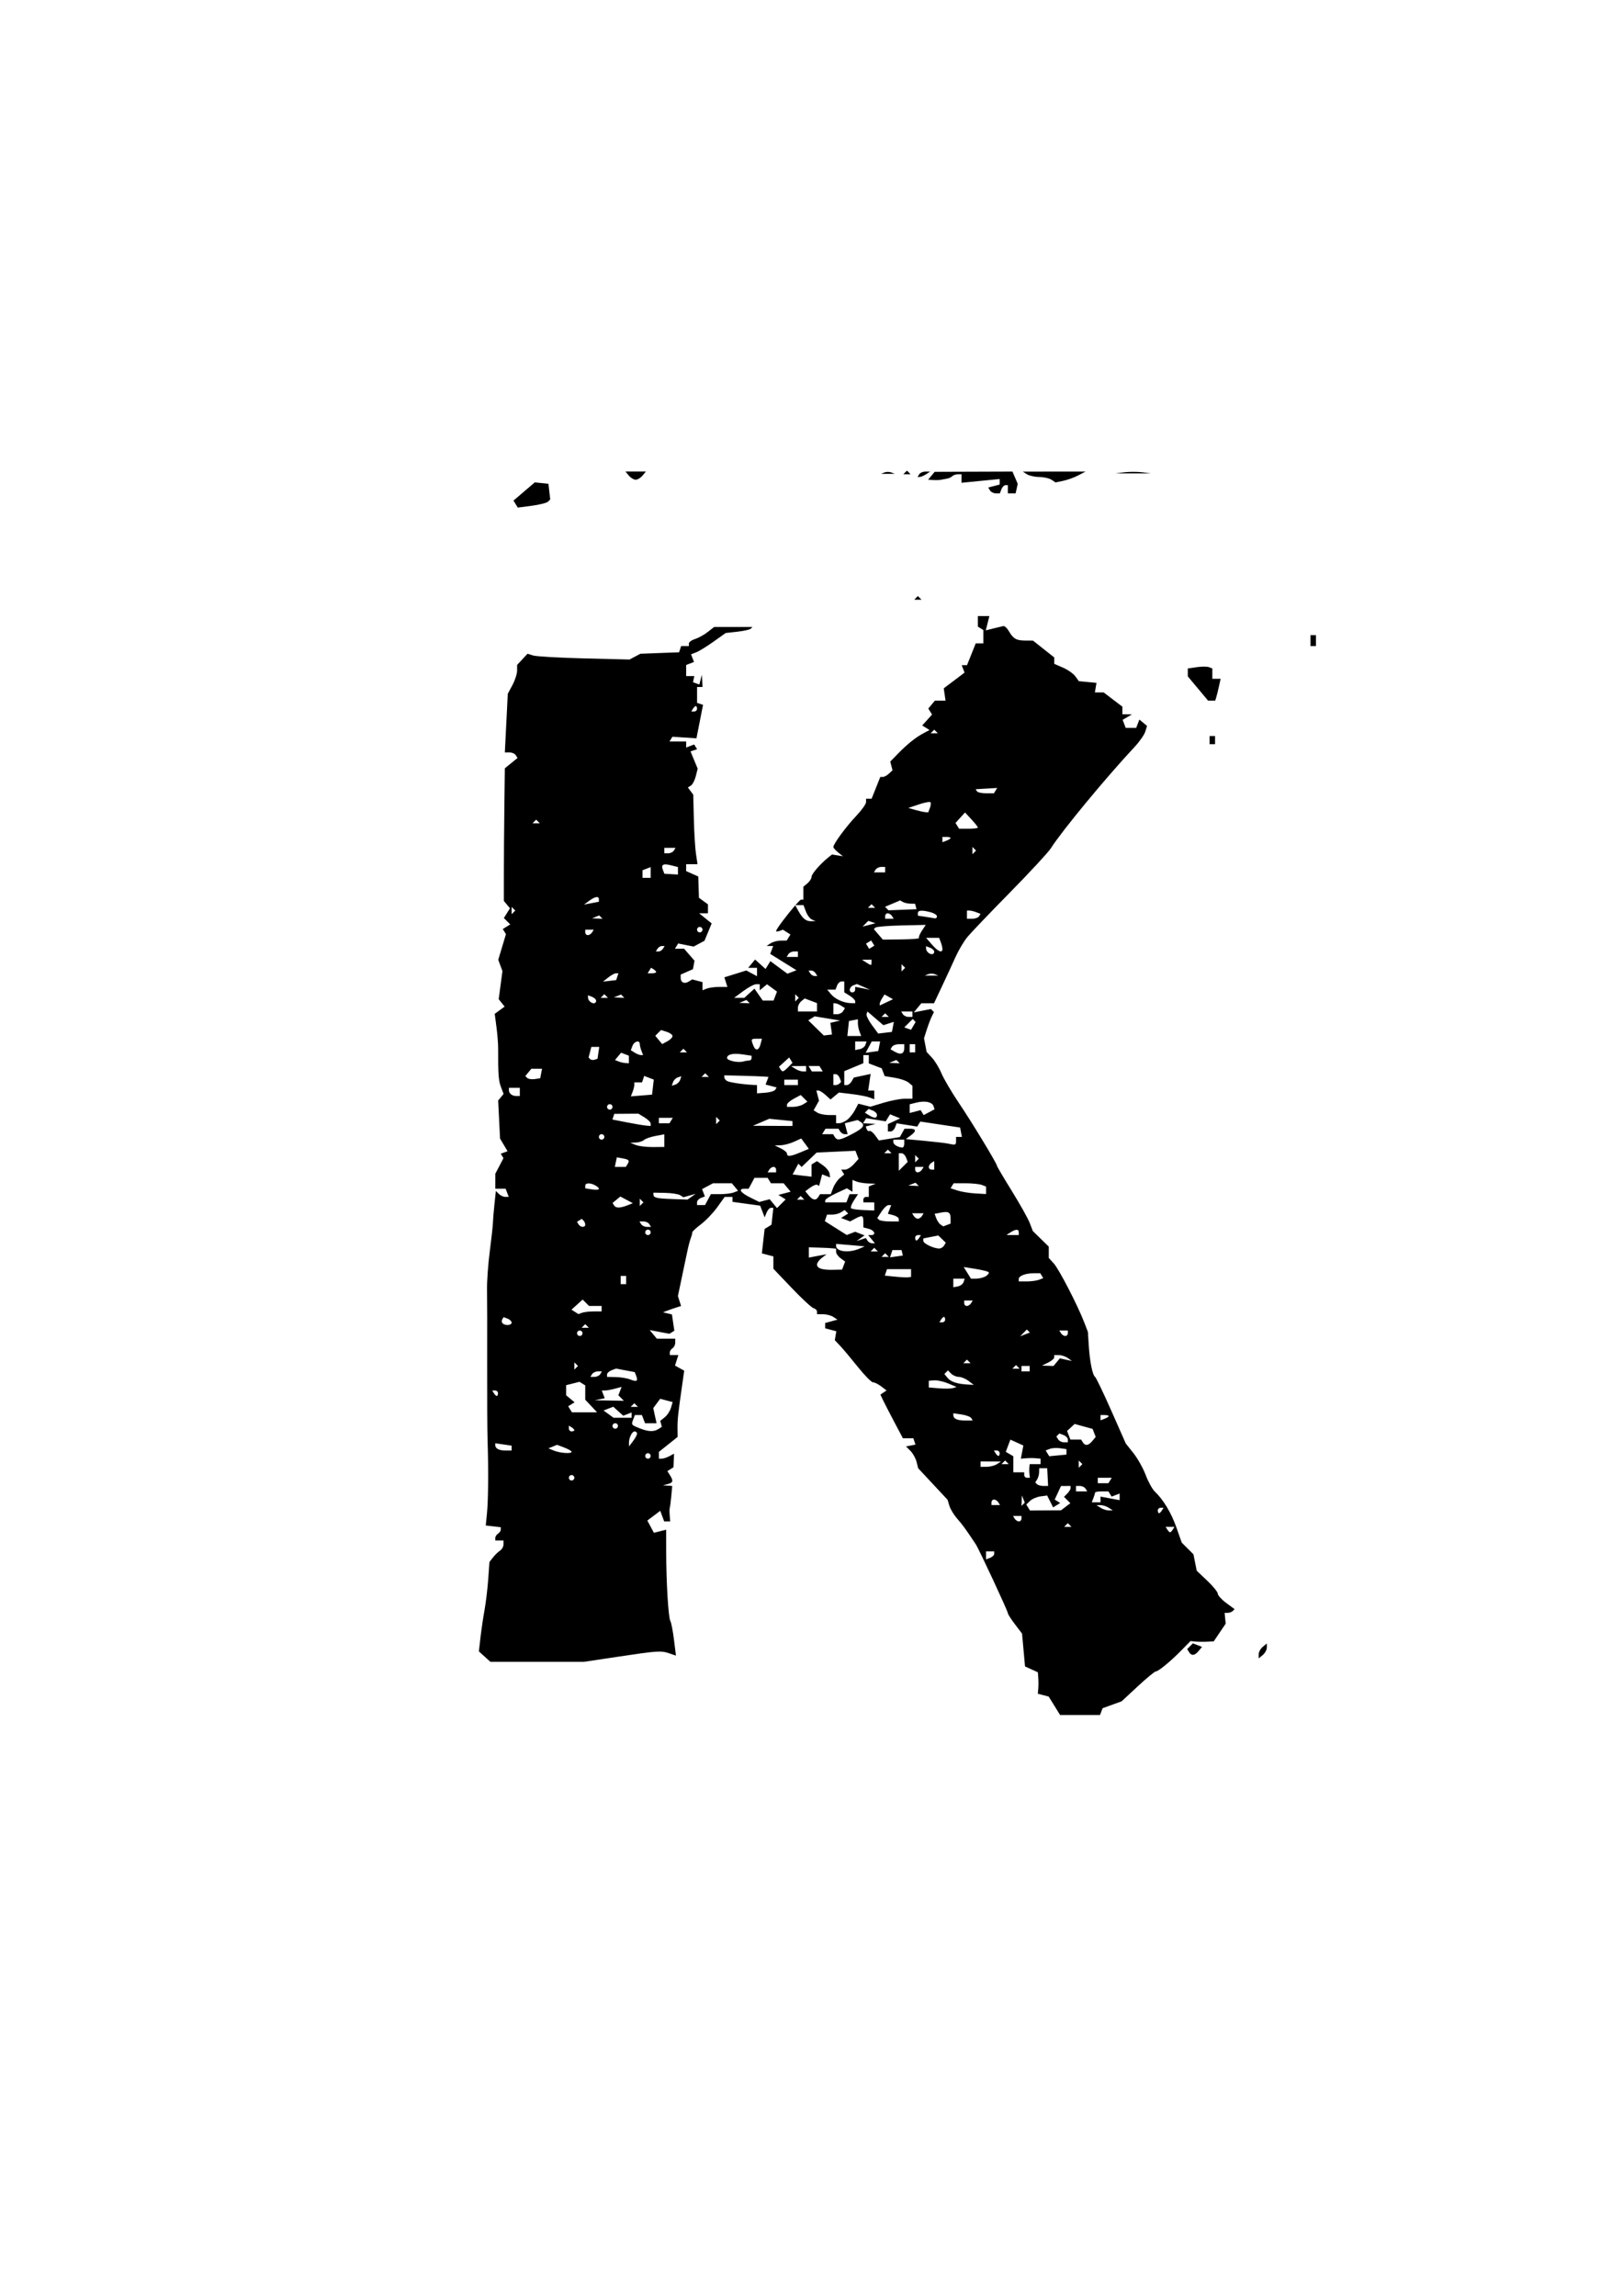 <?xml version="1.0" encoding="UTF-8" standalone="no"?>
<!-- Created with Inkscape (http://www.inkscape.org/) -->

<svg
   xmlns:dc="http://purl.org/dc/elements/1.1/"
   xmlns:cc="http://creativecommons.org/ns#"
   xmlns:rdf="http://www.w3.org/1999/02/22-rdf-syntax-ns#"
   xmlns:svg="http://www.w3.org/2000/svg"
   xmlns="http://www.w3.org/2000/svg"
   xmlns:sodipodi="http://sodipodi.sourceforge.net/DTD/sodipodi-0.dtd"
   xmlns:inkscape="http://www.inkscape.org/namespaces/inkscape"
   width="210mm"
   height="297mm"
   viewBox="0 0 744.094 1052.362"
   id="svg4143"
   version="1.1"
   inkscape:version="0.91 r13725"
   sodipodi:docname="K.svg">
  <defs
     id="defs4145" />
  <sodipodi:namedview
     id="base"
     pagecolor="#ffffff"
     bordercolor="#666666"
     borderopacity="1.0"
     inkscape:pageopacity="0.0"
     inkscape:pageshadow="2"
     inkscape:zoom="0.35"
     inkscape:cx="-145"
     inkscape:cy="520"
     inkscape:document-units="px"
     inkscape:current-layer="layer1"
     showgrid="false"
     inkscape:window-width="1920"
     inkscape:window-height="1055"
     inkscape:window-x="0"
     inkscape:window-y="25"
     inkscape:window-maximized="1" />
  <g
     inkscape:label="Layer 1"
     inkscape:groupmode="layer"
     id="layer1">
    <path
       inkscape:connector-curvature="0"
       style="fill:#000000"
       d="m 415.816,215.725 -0.832,0.834 -0.834,0.834 1.666,0 1.668,0 -0.834,-0.834 -0.834,-0.834 z m -129.055,0.418 1.555,1.875 c 0.856,1.031 2.262,1.875 3.125,1.875 0.863,0 2.269,-0.844 3.125,-1.875 l 1.557,-1.875 -4.682,0 -4.68,0 z m 210.93,0.016 -14.375,0.01 -14.375,0.012 1.875,1.213 c 1.031,0.666 3.562,1.229 5.625,1.25 2.062,0.021 4.594,0.59 5.625,1.266 l 1.875,1.229 3.523,-0.74 c 1.937,-0.407 5.031,-1.528 6.875,-2.49 l 3.352,-1.748 z m -73.363,0.002 c -1.163,-0.011 -2.462,0.545 -2.887,1.232 l -0.771,1.25 1.012,-0.019 c 0.556,-0.011 1.854,-0.564 2.885,-1.23 l 1.875,-1.213 -2.113,-0.019 z m 39.846,0 -17.832,0.059 -17.832,0.059 -1.498,1.807 -1.5,1.809 2.34,0.146 c 1.287,0.081 2.902,0.023 3.59,-0.131 0.688,-0.154 1.938,-0.392 2.777,-0.529 0.84,-0.137 1.918,-0.639 2.396,-1.117 0.478,-0.478 1.619,-0.869 2.535,-0.869 l 1.666,0 0,1.949 0,1.951 8.75,-0.861 8.75,-0.863 0,1.266 0,1.266 -2.625,0.688 -2.625,0.686 0.824,1.334 0,0.002 c 0.454,0.734 1.652,1.334 2.664,1.334 l 1.842,0 0.719,-1.875 c 0.396,-1.031 1.222,-1.875 1.836,-1.875 l 1.115,0 0,1.875 0,1.875 1.785,0 1.783,0 0.479,-2.188 0.48,-2.188 -1.209,-2.805 -1.211,-2.803 z m 55.393,0.119 c -1.473,0 -2.945,0.07 -4.062,0.209 l -4.062,0.504 8.125,0 8.125,0 -4.062,-0.504 c -1.117,-0.139 -2.59,-0.209 -4.062,-0.209 z m -112.5,0.025 c -0.566,0 -1.133,0.086 -1.562,0.26 l -1.562,0.631 3.125,0 3.125,0 -1.562,-0.631 c -0.43,-0.173 -0.996,-0.26 -1.562,-0.26 z m -161.875,4.809 -4.894,4.174 -4.893,4.174 0.992,1.605 0.99,1.605 6.404,-0.842 c 3.521,-0.463 6.868,-1.302 7.438,-1.863 l 1.035,-1.021 -0.41,-3.588 -0.412,-3.59 -3.125,-0.328 -3.125,-0.326 z m 175.625,52.111 -0.832,0.834 -0.834,0.834 1.666,0 1.668,0 -0.834,-0.834 -0.834,-0.834 z m 27.512,9.166 0,2.428 0,2.426 1.25,0.771 1.25,0.773 0,3.051 0,3.051 -1.74,0 -1.738,0 -2.002,5 -2,5 -1.221,0 -1.221,0 0.656,1.715 0.658,1.713 -4.771,3.6 -4.771,3.598 0.412,2.812 0.412,2.812 -2.436,0 -2.434,0 -1.51,1.82 -1.512,1.82 0.855,1.385 0.855,1.383 -2.26,2.498 -2.262,2.496 1.682,1.041 1.682,1.039 -2.768,1.48 c -3.657,1.957 -7.276,4.854 -11.656,9.326 l -3.586,3.662 0.521,2 0.523,1.998 -1.633,1.525 c -0.898,0.839 -2.159,1.525 -2.801,1.525 l -1.166,0 -2.002,5 -2,5 -1.26,0 -1.26,0 -0.012,1.562 c -0.006,0.859 -2.075,3.74 -4.596,6.4 -4.587,4.84 -10.395,12.742 -10.395,14.143 0,0.409 0.984,1.531 2.188,2.494 l 2.188,1.75 -2.5,-0.396 -2.5,-0.398 -1.621,1.285 c -3.7,2.935 -7.754,7.604 -7.754,8.932 0,0.782 -0.844,2.123 -1.875,2.979 l -1.875,1.557 0,2.973 0,2.971 -1.068,0 c -0.269,0 -1.278,1.035 -2.562,2.5 l 1.768,0 1.916,0 1.139,2.994 c 0.626,1.647 1.877,3.289 2.781,3.65 l 1.643,0.658 -1.875,0.08 c -2.436,0.103 -4.01,-1.107 -5.947,-4.57 l -1.514,-2.709 c -3.4,3.891 -8.779,10.898 -8.779,11.785 0,0.294 0.703,0.276 1.562,-0.039 l 1.562,-0.572 1.723,1.098 1.723,1.096 -0.857,1.391 -0.859,1.391 -2.738,0.018 c -1.506,0.01 -3.584,0.564 -4.615,1.23 l -1.875,1.213 1.523,0.019 1.523,0.018 -0.693,1.807 -0.691,1.807 6.02,3.746 6.021,3.748 -2.078,0.797 -2.078,0.799 -3.898,-2.885 -3.9,-2.883 -1.109,1.795 -1.109,1.795 -2.398,-2.168 -2.396,-2.17 -1.582,1.906 -1.582,1.906 2.027,0 2.027,0 0,1.92 0,1.918 -2.455,-1.312 -2.455,-1.314 -5.033,1.57 -5.033,1.57 0.697,2.199 0.699,2.199 -3.732,0 c -2.053,0 -4.621,0.343 -5.709,0.76 l -1.979,0.758 0,-1.863 0,-1.861 -2.361,-0.619 -2.361,-0.617 -1.641,1.014 c -1.937,1.197 -3.637,0.393 -3.637,-1.723 l 0,-1.504 2.807,-1.234 2.805,-1.234 0.365,-1.943 0.363,-1.945 -2.379,-2.742 -2.379,-2.744 -2.113,0 -2.115,0 0.746,-1.209 0.748,-1.209 3.549,0.711 3.549,0.709 2.48,-1.328 2.482,-1.328 1.648,-3.978 1.646,-3.977 -2.865,-2.32 -2.863,-2.32 2.014,0 2.012,0 0,-2.049 0,-2.051 -2.068,-1.512 -2.07,-1.514 -0.154,-4.875 -0.156,-4.875 -2.775,-1.232 -2.775,-1.234 0,-1.578 0,-1.58 2.611,0 2.609,0 -0.707,-4.688 c -0.389,-2.578 -0.831,-9.75 -0.982,-15.938 l -0.275,-11.25 -1.234,-1.656 -1.234,-1.658 1.383,-0.855 c 0.761,-0.47 1.772,-2.408 2.248,-4.305 l 0.865,-3.449 -1.639,-3.955 -1.637,-3.955 1.504,-0.502 1.504,-0.502 -0.672,-1.088 -0.674,-1.09 -1.834,0.705 -1.836,0.703 0,-1.383 0,-1.385 -3.822,0 -3.824,0 0.674,-1.092 0.676,-1.092 5.506,0.369 5.506,0.367 1.51,-7.674 1.51,-7.676 -1.367,-0.455 -1.367,-0.455 0,-3.646 0,-3.646 1.25,0 1.25,0 -0.145,-2.812 -0.145,-2.812 -0.586,2.258 -0.584,2.256 -1.457,-0.537 -1.459,-0.539 0.312,-1.406 0.312,-1.406 -1.875,0 -1.875,0 0,-2.539 0,-2.539 1.797,-0.689 1.797,-0.689 -0.676,-1.76 -0.676,-1.762 2.316,-0.877 c 1.274,-0.483 4.848,-2.678 7.941,-4.877 l 5.625,-3.998 5.363,-0.602 c 2.95,-0.331 5.716,-0.954 6.146,-1.385 l 0.783,-0.783 -8.791,0 -8.789,0 -2.98,2.328 c -1.64,1.28 -4.248,2.724 -5.795,3.209 -1.547,0.485 -2.812,1.406 -2.812,2.047 l 0,1.166 -1.77,0 -1.771,0 -0.475,1.428 -0.477,1.428 -8.871,0.332 -8.873,0.334 -2.479,1.326 -2.478,1.328 -20.818,-0.518 c -11.45,-0.284 -21.974,-0.882 -23.387,-1.33 l -2.568,-0.814 -2.391,2.566 -2.393,2.566 0,2.613 c 0,1.438 -0.96,4.416 -2.137,6.615 l -2.139,4 -0.674,13.439 -0.676,13.439 2.113,-0.002 c 1.163,-10e-4 2.471,0.576 2.908,1.283 l 0.795,1.285 -2.908,2.355 -2.908,2.357 -0.221,17.922 c -0.122,9.857 -0.223,23.538 -0.223,30.402 l 0,12.48 1.397,1.684 1.397,1.682 -1.397,2.238 -1.398,2.238 1.463,1.463 1.463,1.463 -1.713,1.057 -1.713,1.059 0.727,1.178 0.729,1.176 -1.766,5.867 -1.766,5.867 0.959,2.594 0.959,2.592 -0.856,6.441 -0.856,6.439 1.359,1.699 1.361,1.697 -2.273,1.662 -2.272,1.66 0.793,6.016 c 0.436,3.309 0.787,7.703 0.777,9.766 -0.045,11.831 0.17,14.807 1.275,17.715 l 1.223,3.215 -1.25,1.506 -1.248,1.504 0.436,8.726 0.434,8.725 1.725,2.906 1.725,2.906 -1.57,0.568 -1.57,0.568 0.627,1.012 0.625,1.014 -1.859,3.568 -1.861,3.566 -0.01,3.438 -0.01,3.438 2.365,0 2.367,0 0.719,1.875 0.721,1.875 -1.586,0 c -0.872,0 -2.201,-0.614 -2.953,-1.365 l -1.367,-1.367 -0.648,6.055 c -0.357,3.33 -0.676,7.178 -0.709,8.553 -0.033,1.375 -0.683,7.281 -1.445,13.125 -0.762,5.844 -1.326,13.719 -1.252,17.5 0.074,3.781 0.102,19.25 0.064,34.375 -0.038,15.125 0.046,30.875 0.188,35 0.436,12.675 0.316,27.22 -0.275,33.125 l -0.562,5.625 3.438,0.397 3.438,0.395 0,1.094 c 0,0.601 -0.562,1.44 -1.25,1.865 -0.688,0.425 -1.25,1.302 -1.25,1.949 l 0,1.176 1.875,0 1.875,0 0,1.815 c 0,0.997 -0.703,2.263 -1.562,2.812 -0.859,0.55 -2.309,1.951 -3.221,3.115 l -1.656,2.117 -0.56,7.883 c -0.308,4.336 -1.068,10.695 -1.69,14.133 -0.621,3.438 -1.459,9.11 -1.861,12.605 l -0.731,6.356 2.644,2.394 2.647,2.394 21.432,0 21.434,0 15.625,-2.346 c 18.379,-2.761 19.696,-2.847 23.598,-1.52 l 2.973,1.012 -0.91,-7.322 c -0.501,-4.028 -1.244,-7.868 -1.652,-8.533 -0.914,-1.49 -1.9,-17.767 -1.914,-31.574 l -0.01,-10.285 -2.814,0.707 -2.814,0.707 -1.502,-2.805 -1.5,-2.805 2.959,-2.234 2.961,-2.232 0.896,2.428 0.898,2.428 1.381,0 1.379,0 -0.227,-2.812 c -0.126,-1.547 -0.111,-3.094 0.035,-3.438 0.146,-0.344 0.458,-2.734 0.693,-5.312 l 0.428,-4.688 -2.117,-0.144 -2.117,-0.144 2.188,-0.572 c 2.467,-0.645 2.661,-1.454 0.984,-4.106 l -1.164,-1.842 1.396,-0.863 1.396,-0.861 0.137,-3.129 0.137,-3.129 -2.143,1.145 c -1.178,0.63 -2.742,1.147 -3.475,1.147 l -1.332,0 0,-1.562 0,-1.562 4.289,-3.42 4.287,-3.42 -0.041,-4.08 c -0.039,-3.91 0.255,-6.618 2.201,-20.178 l 0.877,-6.1 -2.111,-1.182 -2.111,-1.182 0.764,-2.406 0.766,-2.408 -1.961,0 -1.959,0 0,-1.176 c 0,-0.647 0.562,-1.524 1.25,-1.949 0.688,-0.425 1.25,-1.582 1.25,-2.572 l 0,-1.803 -4.221,0 -4.223,0 -1.641,-1.975 -1.639,-1.977 4.531,0.85 4.529,0.85 1.123,-0.693 1.123,-0.693 -0.549,-3.738 -0.549,-3.74 -2.055,-0.498 -2.057,-0.498 2.188,-0.818 c 1.203,-0.45 3.072,-1.095 4.15,-1.436 l 1.961,-0.619 -0.727,-2.285 -0.725,-2.285 1.82,-8.658 c 1.001,-4.762 2.178,-10.348 2.615,-12.41 0.438,-2.062 1.12,-4.594 1.518,-5.625 0.397,-1.031 0.683,-2.156 0.635,-2.5 -0.048,-0.344 1.738,-2.005 3.971,-3.691 2.232,-1.687 5.595,-5.202 7.471,-7.812 l 3.41,-4.746 1.795,0 1.793,0 0,1.133 0,1.133 6.34,0.873 6.338,0.871 1.035,2.684 1.037,2.682 0.885,-2.188 c 0.486,-1.203 1.38,-2.188 1.988,-2.188 l 1.107,0 -0.424,3.871 -0.424,3.871 -1.578,0.975 -1.576,0.975 -0.631,5.598 -0.631,5.596 2.643,0.691 2.641,0.691 0,2.828 0,2.83 8.438,8.85 c 4.641,4.867 9.141,9.032 10,9.254 0.859,0.222 1.562,0.925 1.562,1.562 l 0,1.158 2.812,0.031 c 1.547,0.011 3.656,0.573 4.688,1.25 l 1.875,1.23 -2.812,0.771 -2.812,0.77 0,1.223 0,1.221 2.553,0.666 2.551,0.668 -0.346,2.047 -0.348,2.045 2.482,2.635 c 1.365,1.45 5.014,5.798 8.107,9.662 3.094,3.864 6.221,7.035 6.949,7.035 0.728,0 2.416,0.841 3.75,1.859 l 2.426,1.852 -1.404,0.961 -1.406,0.961 1.189,2.5 c 0.654,1.375 2.973,5.875 5.154,10 l 3.967,7.5 2.398,0 2.398,0 0.482,1.453 0.484,1.451 -2.168,0.418 -2.166,0.418 2.035,2.035 c 1.12,1.12 2.376,3.37 2.789,5 l 0.752,2.965 6.736,7.223 6.738,7.225 0.838,2.775 c 0.461,1.526 2.079,4.184 3.596,5.902 2.393,2.712 3.875,4.756 8.508,11.736 1.446,2.179 14.703,30.646 14.703,31.572 0,0.456 1.464,2.748 3.252,5.092 l 3.25,4.262 0.684,7.529 0.682,7.529 2.941,1.34 2.941,1.34 0.199,2.611 c 0.105,1.437 0.103,3.649 -0.01,4.916 l -0.203,2.303 2.49,0.65 2.492,0.652 2.615,4.232 0.012,0 2.615,4.234 9.139,0 9.141,0 0.6,-1.568 0.602,-1.566 4.348,-1.572 4.346,-1.572 7.373,-6.842 c 4.055,-3.763 7.792,-6.848 8.303,-6.861 1.22,-0.025 6.779,-4.612 11.861,-9.787 l 4.068,-4.141 2.195,0.223 c 1.208,0.122 3.604,0.156 5.322,0.072 l 3.125,-0.154 2.738,-4.053 2.74,-4.055 -0.24,-2.469 -0.238,-2.471 1.457,-0.029 c 0.802,-0.016 1.832,-0.403 2.287,-0.858 l 0.826,-0.828 -3.848,-2.846 c -2.117,-1.565 -3.848,-3.466 -3.848,-4.226 0,-0.76 -2.176,-3.444 -4.834,-5.963 l -4.834,-4.58 -0.752,-3.764 -0.752,-3.764 -2.686,-2.684 -2.686,-2.686 -2.408,-6.854 c -2.385,-6.785 -6.031,-12.851 -9.953,-16.561 -1.116,-1.055 -2.983,-4.451 -4.148,-7.545 -1.165,-3.094 -3.696,-7.613 -5.627,-10.045 l -3.512,-4.422 -6.605,-14.953 c -3.634,-8.225 -6.995,-15.236 -7.469,-15.58 -1.197,-0.868 -2.423,-6.955 -2.895,-14.375 l -0.396,-6.25 -1.689,-4.375 c -3.038,-7.867 -11.533,-24.317 -13.92,-26.955 l -2.334,-2.58 0,-2.584 0,-2.584 -3.664,-3.586 -3.664,-3.586 -1.377,-3.625 c -0.757,-1.994 -4.452,-8.597 -8.211,-14.674 -3.759,-6.077 -6.834,-11.29 -6.834,-11.584 0,-1.012 -11.454,-19.906 -17.492,-28.854 -3.325,-4.928 -6.903,-11.012 -7.951,-13.52 -1.048,-2.508 -3.008,-5.744 -4.355,-7.189 l -2.449,-2.629 -0.6,-3.139 -0.6,-3.139 1.266,-3.949 c 0.696,-2.172 1.72,-4.873 2.275,-6.002 l 1.008,-2.053 -0.699,-0.699 -0.699,-0.697 -3.914,0.773 -3.914,0.775 1.715,-2.086 1.715,-2.086 2.908,0 2.908,0 3.684,-7.812 c 2.026,-4.297 4.82,-10.344 6.207,-13.438 1.387,-3.094 3.835,-7.215 5.441,-9.158 1.607,-1.943 10.392,-11.13 19.523,-20.416 9.131,-9.286 17.553,-18.384 18.715,-20.217 5.043,-7.955 25.16,-32.307 38.383,-46.459 2.248,-2.406 4.458,-5.56 4.91,-7.01 l 0.82,-2.637 -1.756,-1.459 -1.758,-1.457 -0.732,1.906 -0.73,1.906 -2.406,0 -2.404,0 -0.707,-1.842 -0.707,-1.842 2.135,-1.244 2.137,-1.246 -2.188,-0.037 -2.188,-0.039 0,-1.727 0,-1.727 -4.293,-3.273 -4.291,-3.273 -2.014,0 -2.014,0 0.367,-2.188 0.369,-2.188 -4.047,-0.391 -4.047,-0.391 -1.578,-2.199 c -0.868,-1.21 -3.406,-2.999 -5.641,-3.977 l -4.062,-1.777 0,-1.465 0,-1.465 -4.869,-3.855 -4.867,-3.855 -3.57,-0.018 c -4.079,-0.022 -5.478,-0.835 -7.516,-4.357 -0.795,-1.375 -1.931,-2.402 -2.523,-2.283 -0.592,0.119 -2.641,0.608 -4.553,1.088 l -3.477,0.873 0.822,-3.275 0.822,-3.277 -2.635,0 -2.635,0 z M 364.606,414.994 c 0.029,-0.033 0.062,-0.071 0.09,-0.104 l -0.148,0 0.059,0.104 z m 236.211,-123.852 0,2.5 0,2.5 1.25,0 1.25,0 0,-2.5 0,-2.5 -1.25,0 -1.25,0 z m -48.859,14.43 c -1.02,0.002 -2.211,0.086 -3.328,0.252 l -4.062,0.602 0,1.807 0,1.809 4.641,5.551 4.641,5.549 1.648,0 1.65,0 0.48,-1.562 c 0.265,-0.859 0.82,-3.109 1.234,-5 l 0.754,-3.438 -1.898,0 -1.9,0 0,-2.365 0,-2.367 -1.562,-0.594 c -0.43,-0.163 -1.277,-0.244 -2.297,-0.242 z m -232.941,18.068 c 0.303,0 0.551,0.562 0.551,1.25 0,0.688 -0.594,1.25 -1.322,1.25 l -1.324,0 0.771,-1.25 c 0.425,-0.688 1.021,-1.25 1.324,-1.25 z m 109.301,10.834 0.834,0.832 0.834,0.834 -1.668,0 -1.666,0 0.834,-0.834 0.832,-0.832 z m 126.25,2.918 0,1.875 0,1.875 1.25,0 1.25,0 0,-1.875 0,-1.875 -1.25,0 -1.25,0 z m -97.381,23.797 -0.758,1.225 -0.758,1.227 -3.604,0 c -1.981,0 -3.86,-0.422 -4.174,-0.938 l -0.57,-0.938 4.932,-0.289 4.932,-0.287 z m -31.229,6.428 c 0.311,-0.013 0.519,0.017 0.598,0.096 0.314,0.314 0.217,1.493 -0.217,2.623 l -0.787,2.055 -1.43,-0.125 c -0.786,-0.069 -2.836,-0.528 -4.555,-1.021 l -3.125,-0.896 4.771,-1.604 c 1.968,-0.661 3.813,-1.087 4.744,-1.127 z m 16.473,4.801 2.943,3.176 c 1.619,1.747 2.943,3.428 2.943,3.736 0,0.308 -1.935,0.561 -4.301,0.561 l -4.301,0 -0.82,-1.328 -0.822,-1.33 2.18,-2.406 2.178,-2.408 z m -196.613,3.307 0.834,0.832 0.834,0.834 -1.668,0 -1.666,0 0.834,-0.834 0.832,-0.832 z m 186.25,7.916 1.875,0 c 1.031,0 1.875,0.222 1.875,0.492 0,0.27 -0.844,0.815 -1.875,1.211 l -1.875,0.719 0,-1.211 0,-1.211 z m 13.75,4.584 0.834,0.832 0.834,0.834 -0.834,0.834 -0.834,0.832 0,-1.666 0,-1.666 z m -141.25,0.416 2.574,0 2.574,0 -0.773,1.25 c -0.425,0.688 -1.582,1.25 -2.572,1.25 l -1.803,0 0,-1.25 0,-1.25 z m 0.812,7.598 c 0.593,0.036 1.342,0.171 2.256,0.4 l 3.182,0.799 0,1.721 0,1.719 -3.109,-0.182 -3.109,-0.18 -0.67,-1.742 c -0.713,-1.856 -0.328,-2.644 1.451,-2.535 z m 98.637,1.152 1.801,0 0,1.25 0,1.25 -2.572,0 -2.574,0 0.771,-1.25 c 0.425,-0.688 1.584,-1.25 2.574,-1.25 z m -105.699,0.078 0,2.461 0,2.461 -1.875,0 -1.875,0 0,-1.74 0,-1.742 1.875,-0.719 1.875,-0.721 z m -24.932,13.748 c 0.763,-0.113 1.182,0.226 1.182,1.027 l 0,1.105 -3.412,0.652 -3.414,0.652 2.402,-1.756 c 1.373,-1.004 2.479,-1.569 3.242,-1.682 z m 139.307,1.521 1.25,0.717 c 0.687,0.394 2.225,0.738 3.42,0.764 l 2.174,0.047 0.328,1.25 0.328,1.25 -6.412,0.254 -6.414,0.252 -0.803,-0.803 -0.805,-0.803 3.467,-1.465 3.467,-1.463 z m -13.125,1.736 0.834,0.832 0.834,0.834 -1.668,0 -1.666,0 0.834,-0.834 0.832,-0.832 z m -165,1.25 0.834,0.832 0.834,0.834 -0.834,0.834 -0.834,0.832 0,-1.666 0,-1.666 z m 208.75,1.666 1.148,0 c 0.631,0 2.034,0.34 3.117,0.756 l 1.971,0.756 -0.691,1.119 c -0.38,0.615 -1.783,1.119 -3.117,1.119 l -2.428,0 0,-1.875 0,-1.875 z m -21.043,0.07 c 0.98,-0.063 2.464,0.176 4.48,0.717 1.547,0.415 2.812,1.252 2.812,1.859 0,0.607 -0.422,1.019 -0.938,0.916 -0.516,-0.103 -2.484,-0.421 -4.375,-0.707 l -3.438,-0.521 0,-1.166 c 0,-0.669 0.477,-1.035 1.457,-1.098 z m -15.279,1.18 c 0.647,0 1.522,0.562 1.947,1.25 l 0.773,1.25 -1.949,0 -1.949,0 0,-1.25 c 10e-6,-0.688 0.531,-1.25 1.178,-1.25 z m -132.271,0.99 0.756,0.754 0.756,0.756 -2.397,-0.1 -2.397,-0.098 1.641,-0.656 1.641,-0.656 z m 123.375,2.479 1.641,0.547 1.639,0.547 -2.959,0.773 -2.961,0.773 1.32,-1.32 1.32,-1.32 z m 26.324,1.84 -1.807,2.758 c -0.994,1.517 -1.572,2.994 -1.287,3.283 0.285,0.289 -3.329,0.568 -8.031,0.619 l -8.549,0.094 -2.055,-2.4 -2.055,-2.4 0.717,-0.717 c 0.394,-0.394 5.746,-0.834 11.893,-0.977 l 11.174,-0.26 z m -103.605,0.941 c 0.688,0 1.25,0.562 1.25,1.25 0,0.688 -0.562,1.25 -1.25,1.25 -0.688,0 -1.25,-0.562 -1.25,-1.25 0,-0.688 0.562,-1.25 1.25,-1.25 z m -52.5,1.25 1.949,0 1.949,0 -0.773,1.25 c -0.425,0.688 -1.3,1.25 -1.947,1.25 -0.647,0 -1.178,-0.562 -1.178,-1.25 l 0,-1.25 z m 156.268,3.75 2.982,0 2.984,0 0.758,1.977 c 0.417,1.087 0.758,2.494 0.758,3.125 0,2.045 -1.985,1.222 -4.766,-1.977 l -2.717,-3.125 z m -25.189,1.209 0.732,1.184 0.73,1.185 -1.184,0.731 -1.184,0.732 -0.732,-1.184 -0.73,-1.185 1.184,-0.731 1.184,-0.732 z m -95.93,2.541 1.25,0 -0.773,1.25 c -0.425,0.688 -1.334,1.25 -2.021,1.25 l -1.25,0 0.771,-1.25 c 0.425,-0.688 1.336,-1.25 2.023,-1.25 z m 121.102,0.078 1.875,0.721 c 1.031,0.396 1.875,1.22 1.875,1.834 0,0.614 -0.468,1.117 -1.041,1.117 -1.322,0 -2.709,-1.367 -2.709,-2.67 l 0,-1.002 z m -60.551,2.422 1.801,0 0,1.25 0,1.25 -2.572,0 -2.574,0 0.771,-1.25 c 0.425,-0.688 1.584,-1.25 2.574,-1.25 z m 35.551,3.75 0,1.25 c 0,1.524 -0.141,1.524 -2.5,0 l -1.875,-1.213 2.188,-0.018 2.188,-0.019 z m 13.75,2.084 0.834,0.832 0.834,0.834 -0.834,0.834 -0.834,0.832 0,-1.666 0,-1.666 z m -114.826,1.625 1.164,0.719 c 0.64,0.396 1.162,0.968 1.162,1.271 10e-6,0.303 -0.875,0.551 -1.947,0.551 l -1.949,0 0.785,-1.27 0.785,-1.272 z m 72.18,1.291 1.25,0 c 0.688,0 1.597,0.562 2.021,1.25 l 0.773,1.25 -1.25,0 c -0.688,0 -1.599,-0.562 -2.023,-1.25 l -0.771,-1.25 z m -88.26,1.25 1.115,0 -0.514,1.562 -0.516,1.562 -3.027,0.35 -3.027,0.35 2.428,-1.912 c 1.335,-1.051 2.928,-1.912 3.541,-1.912 z m 144.656,0.162 c 0.566,0 1.133,0.086 1.562,0.26 l 1.562,0.631 -3.125,0 -3.125,0 1.562,-0.631 c 0.43,-0.173 0.996,-0.26 1.562,-0.26 z m -41.289,3.588 1.289,0 0,2.49 0,2.488 2.5,1.562 c 1.375,0.859 2.5,1.988 2.5,2.51 l 0,0.949 -2.188,-0.078 c -3.26,-0.118 -7.06,-1.884 -8.945,-4.156 l -1.672,-2.016 1.895,0 1.895,0 0.719,-1.875 c 0.396,-1.031 1.299,-1.875 2.008,-1.875 z m 7.078,1.16 3.043,1.324 3.043,1.322 -3.438,-0.676 -3.438,-0.678 0,1.274 c 0,0.701 -0.562,1.273 -1.25,1.273 -1.83,0 -1.526,-2.472 0.395,-3.209 l 1.645,-0.631 z m -46.17,0.09 1.631,0 0,1.404 0,1.402 1.666,-1.383 1.664,-1.381 2.289,1.674 2.287,1.672 -0.787,2.057 -0.789,2.055 -2.469,0 -2.469,0 -1.91,-2.727 -1.908,-2.727 -2.322,2.102 -2.322,2.102 -2.332,0 -2.332,0 4.234,-3.125 c 2.33,-1.719 4.972,-3.125 5.869,-3.125 z m -69.619,4.584 0.834,0.832 0.834,0.834 -1.668,0 -1.666,0 0.834,-0.834 0.832,-0.832 z m 87.5,0 0.834,0.832 0.834,0.834 -0.834,0.834 -0.834,0.832 0,-1.666 0,-1.666 z m 40.953,0.125 1.947,1.09 1.947,1.09 -3.049,1.438 -3.047,1.439 0.018,-0.82 c 0.011,-0.451 0.506,-1.588 1.102,-2.527 l 1.082,-1.709 z m -120.797,0.029 0,0 0.756,0.754 0.756,0.754 -2.397,-0.098 -2.397,-0.1 1.641,-0.656 1.641,-0.656 z m -15.156,0.34 1.875,0.721 c 1.031,0.396 1.875,1.222 1.875,1.836 0,0.614 -0.468,1.115 -1.041,1.115 -1.322,0 -2.709,-1.365 -2.709,-2.668 l 0,-1.004 z m 99.375,1.461 2.812,1.064 2.812,1.066 0,1.916 0,1.914 -4.375,0 -4.375,0 0,-1.721 c 0,-0.947 0.703,-2.29 1.562,-2.982 l 1.562,-1.258 z m -26.719,0.701 0.756,0.756 0.756,0.756 -2.396,-0.1 -2.396,-0.1 1.641,-0.656 1.641,-0.656 z m 39.844,1.51 0.938,0.019 c 0.516,0.011 1.715,0.511 2.662,1.111 l 1.721,1.09 -0.857,1.391 c -0.472,0.764 -1.669,1.389 -2.66,1.389 l -1.803,0 0,-2.5 0,-2.5 z m 31.104,3.75 2.574,0 2.572,0 0,1.25 0,1.25 -1.801,0 c -0.991,0 -2.149,-0.562 -2.574,-1.25 l -0.771,-1.25 z m -15.479,0.01 3.652,3.139 3.65,3.137 2.402,-0.762 2.4,-0.762 -0.438,2.307 -0.438,2.309 -3.15,0.369 -3.15,0.369 -2.861,-3.869 c -1.573,-2.128 -2.681,-4.402 -2.463,-5.053 l 0.395,-1.184 z m 8.125,0.826 0.834,0.834 0.834,0.832 -1.668,0 -1.666,0 0.834,-0.832 0.832,-0.834 z m -32.322,1.41 5.85,0.961 5.848,0.963 -2.248,0.519 -2.248,0.52 0.373,2.678 0.373,2.68 -1.875,0.225 -1.875,0.225 -3.562,-3.478 -3.564,-3.481 1.465,-0.906 1.465,-0.904 z m 44.941,1.209 0.682,0.68 0.68,0.68 -1.053,1.785 -1.053,1.787 -1.551,-0.543 -1.551,-0.543 1.924,-1.922 1.922,-1.924 z m -25.119,0.113 0,1.865 c 10e-6,1.025 0.342,2.754 0.76,3.842 l 0.758,1.976 -3.172,0 -3.174,0 0.365,-3.438 0.363,-3.438 2.051,-0.404 2.049,-0.404 z m -90.25,4.936 2.625,0.834 c 1.444,0.458 2.625,1.338 2.625,1.955 10e-6,0.617 -1.064,1.692 -2.367,2.389 l -2.369,1.268 -1.578,-1.9 -1.578,-1.902 1.32,-1.32 1.322,-1.322 z m 43.885,3.998 2.383,0 -0.654,2.5 c -0.785,3.002 -2.311,3.24 -3.354,0.523 -1.096,-2.857 -1.006,-3.023 1.625,-3.023 z m 45.115,1.25 2.605,0 2.604,0 -0.52,1.562 c -0.286,0.859 -1.459,1.745 -2.605,1.967 l -2.084,0.404 0,-1.967 0,-1.967 z m 7.59,0 1.922,0 1.922,0 -0.416,2.188 -0.418,2.188 -2.896,0.412 -2.896,0.412 1.391,-2.6 1.393,-2.6 z m -107.182,0.012 c 0.488,0.056 0.842,0.415 0.842,1.137 10e-6,0.631 0.342,2.038 0.76,3.125 l 0.758,1.976 -1.07,-0.02 c -0.589,-0.01 -1.857,-0.515 -2.816,-1.123 l -1.744,-1.105 0.768,-2 c 0.511,-1.333 1.691,-2.084 2.504,-1.99 z m 119.666,1.238 2.426,0 0,1.803 c 0,2.532 -1.556,3.2 -4.115,1.768 l -2.186,-1.223 0.725,-1.174 c 0.399,-0.645 1.816,-1.174 3.15,-1.174 z m 4.926,0 1.25,0 1.25,0 0,1.875 0,1.875 -1.25,0 -1.25,0 0,-1.875 0,-1.875 z m -145.957,1.25 1.816,0 1.816,0 -0.4,2.715 -0.4,2.715 -1.328,0.436 c -0.731,0.24 -1.653,0.113 -2.051,-0.285 l -0.723,-0.725 0.635,-2.428 0.635,-2.428 z m 42.207,0.834 0.834,0.834 0.834,0.832 -1.668,0 -1.666,0 0.834,-0.832 0.832,-0.834 z m -28.566,1.815 1.783,0.685 1.783,0.684 0,1.742 0,1.74 -1.562,-0.098 c -0.859,-0.054 -2.288,-0.39 -3.176,-0.746 l -1.615,-0.648 1.395,-1.68 1.393,-1.68 z m 52.779,0.531 c 0.88,0.01 1.876,0.091 2.975,0.254 l 4.062,0.602 0,1.107 c 10e-6,0.609 -0.515,1.107 -1.146,1.107 -0.631,0 -1.897,0.202 -2.812,0.449 -2.42,0.653 -7.291,-0.45 -7.291,-1.652 0,-1.228 1.574,-1.888 4.213,-1.867 z m 58.287,0.57 1.25,0 1.25,0 0,1.906 0,1.906 2.955,1.123 2.955,1.123 0.686,1.789 0.688,1.791 4.596,0.746 c 2.527,0.41 5.389,1.404 6.359,2.209 l 1.762,1.463 0,2.973 0,2.971 -3.551,0 c -1.953,0 -6.29,0.824 -9.639,1.832 l -6.09,1.834 -2.758,-0.693 -2.756,-0.691 -1.557,2.922 c -0.856,1.607 -2.45,3.608 -3.541,4.445 -1.091,0.838 -2.687,1.54 -3.547,1.562 l -1.562,0.039 0,-1.875 0,-1.875 -3.438,-0.02 c -1.891,-0.01 -4.205,-0.504 -5.145,-1.1 l -1.707,-1.082 1.23,-2.201 1.232,-2.203 -0.607,-2.322 -0.607,-2.322 0.984,0 c 0.542,0 2.004,0.923 3.248,2.049 l 2.262,2.047 1.922,-1.594 1.92,-1.594 5.916,0.707 c 3.253,0.389 6.898,1.088 8.102,1.555 l 2.188,0.848 0,-2.008 0,-2.01 -1.391,0 -1.393,0 0.559,-3.803 0.559,-3.803 -3.854,0.83 -3.855,0.83 -0.998,1.723 c -0.55,0.948 -1.534,1.723 -2.188,1.723 l -1.189,0 0,-3.188 0,-3.189 4.375,-1.828 4.375,-1.828 0,-1.857 0,-1.859 z m -33.998,1.088 0.762,1.23 0.76,1.23 -1.975,1.977 c -2.278,2.278 -2.656,2.372 -3.57,0.893 l -0.668,-1.084 2.346,-2.123 2.346,-2.123 z m 49.154,1.152 0.756,0.756 0.756,0.756 -2.396,-0.1 -2.396,-0.1 1.641,-0.656 1.641,-0.656 z m -41.406,2.76 0,1.25 0,1.25 -1.562,-0.02 c -0.859,-0.01 -2.406,-0.564 -3.438,-1.23 l -1.875,-1.211 3.438,-0.02 3.438,-0.019 z m 1.104,0 2.5,0 2.5,0 0.771,1.25 0.773,1.25 -2.5,0 -2.5,0 -0.773,-1.25 -0.771,-1.25 z m -127.047,1.25 2.439,0 2.438,0 -0.416,2.188 -0.418,2.188 -2.537,0.365 c -1.396,0.201 -2.933,-0.028 -3.414,-0.51 l -0.875,-0.875 1.391,-1.678 1.393,-1.678 z m 79.693,2.084 0.834,0.834 0.834,0.832 -1.668,0 -1.666,0 0.834,-0.832 0.832,-0.834 z m 58.75,0.416 1.117,0 c 0.614,0 1.419,0.79 1.789,1.754 l 0.672,1.752 -0.746,0.748 c -0.411,0.411 -1.216,0.746 -1.789,0.746 l -1.043,0 0,-2.5 0,-2.5 z m -50,0.519 7.812,0.197 c 4.297,0.108 8.858,0.272 10.135,0.365 l 2.32,0.168 -0.672,1.752 -0.672,1.752 2.539,0.664 2.539,0.664 -0.654,1.06 c -0.361,0.584 -2.387,1.194 -4.502,1.355 l -3.846,0.293 0,-1.897 0,-1.895 -1.562,-0.072 c -4.842,-0.223 -11.151,-1.162 -12.213,-1.818 -0.673,-0.416 -1.225,-1.169 -1.225,-1.674 l 0,-0.916 z m -36.725,0.281 2.197,0.844 2.195,0.842 -0.396,3.445 -0.396,3.443 -4.854,0.399 -4.853,0.398 0.791,-2.062 c 0.435,-1.134 0.791,-2.58 0.791,-3.211 l 0,-1.149 1.771,0 1.771,0 0.492,-1.475 0.49,-1.475 z m 17.037,0.137 -0.547,1.641 c -0.301,0.902 -1.285,1.887 -2.188,2.188 l -1.641,0.547 0.547,-1.641 c 0.301,-0.902 1.285,-1.887 2.188,-2.188 l 1.641,-0.547 z m 47.188,1.562 3.125,0 3.125,0 0,1.25 0,1.25 -3.125,0 -3.125,0 0,-1.25 0,-1.25 z m -126.25,3.75 2.5,0 2.5,0 0,1.875 0,1.875 -1.666,0 c -1.893,0 -3.334,-1.169 -3.334,-2.707 l 0,-1.043 z m 133.801,3.301 1.527,1.527 1.527,1.527 -1.865,1.178 c -1.026,0.648 -3.131,1.189 -4.678,1.199 l -2.812,0.018 0,-1.039 c 0,-0.571 1.418,-1.798 3.15,-2.725 l 3.15,-1.685 z m 56.715,3.045 c 2.145,0.067 3.735,0.777 4.145,2.008 l 0.492,1.479 -2.5,1.338 -2.5,1.338 -0.701,-1.137 -0.703,-1.137 -2.498,0.654 -2.5,0.654 0,-1.998 0,-1.996 3.027,-0.76 c 0.974,-0.244 1.914,-0.386 2.787,-0.432 0.327,-0.017 0.645,-0.021 0.951,-0.012 z m -144.266,1.154 c 0.688,0 1.25,0.562 1.25,1.25 0,0.688 -0.562,1.25 -1.25,1.25 -0.688,0 -1.25,-0.562 -1.25,-1.25 0,-0.688 0.562,-1.25 1.25,-1.25 z m 118.643,2.191 1.93,0.74 c 1.061,0.407 1.928,1.32 1.928,2.029 0,1.588 -1.293,1.618 -3.713,0.088 l -1.838,-1.162 0.846,-0.848 0.848,-0.848 z m -105.518,2.164 2.812,1.717 c 1.547,0.944 2.812,2.214 2.812,2.822 l 0,1.107 -2.188,-0.193 c -1.203,-0.106 -5.151,-0.773 -8.775,-1.482 l -6.59,-1.289 0.434,-1.301 0.434,-1.301 5.531,-0.039 5.529,-0.041 z m 115.373,0.281 2.314,0.94 2.312,0.939 -2.812,1.309 -2.812,1.309 0,1.684 0,1.686 1.291,0 c 0.709,0 1.611,-0.841 2.006,-1.869 l 0.717,-1.869 4.711,0.754 4.713,0.752 0.713,-1.154 0.715,-1.156 9.121,1.373 9.121,1.371 0.412,2.148 0.414,2.15 -1.342,0 -1.342,0 0,1.875 c 0,1.872 -0.222,1.942 -3.75,1.18 -1.031,-0.223 -5.795,-0.778 -10.586,-1.234 l -8.711,-0.828 2.148,-1.572 c 2.821,-2.063 2.72,-3.17 -0.289,-3.17 l -2.438,0 -1.07,1.914 -1.072,1.914 -4.803,0.779 -4.803,0.779 -1.742,-2.381 c -0.958,-1.31 -2.125,-2.198 -2.594,-1.975 -0.469,0.224 -1.039,-0.153 -1.266,-0.834 l -0.412,-1.238 2.256,-0.584 2.256,-0.586 -2.885,-0.144 -2.887,-0.144 0.721,-1.168 0.723,-1.168 4.477,0.727 4.479,0.727 0.998,-1.617 0.998,-1.615 z m -79.748,1.197 0.834,0.834 0.834,0.832 -0.834,0.834 -0.834,0.834 0,-1.668 0,-1.666 z m -26.25,0.416 3.199,0 3.199,0 -0.773,1.25 -0.771,1.25 -2.426,0 -2.428,0 0,-1.25 0,-1.25 z m 50.625,0.445 0,0 5.312,0.533 5.312,0.533 0,1.117 0,1.117 -9.062,-0.049 -9.062,-0.049 3.75,-1.603 3.75,-1.602 z m 40.484,0.57 1.32,0.817 c 2.36,1.458 1.415,2.868 -3.717,5.543 -5.662,2.951 -6.976,3.175 -8.088,1.377 l -0.771,-1.25 -2.5,0 -2.5,0 0.771,-1.25 0.773,-1.25 2.977,0 2.979,0 0.771,1.25 c 0.425,0.688 1.369,1.25 2.096,1.25 l 1.322,0 -0.656,-2.506 -0.654,-2.506 2.938,-0.736 2.939,-0.738 z m -117.359,6.486 c 0.688,0 1.25,0.562 1.25,1.25 0,0.688 -0.562,1.25 -1.25,1.25 -0.688,0 -1.25,-0.562 -1.25,-1.25 0,-0.688 0.562,-1.25 1.25,-1.25 z m 28.75,0.062 0,2.894 0,2.897 -5.312,0.047 c -2.922,0.026 -6.437,-0.406 -7.812,-0.963 l -2.5,-1.012 2.562,-0.088 c 1.409,-0.048 3.097,-0.577 3.75,-1.174 0.653,-0.597 3.016,-1.426 5.25,-1.844 l 4.062,-0.758 z m 62.775,1.908 0,0 1.736,2.377 1.738,2.375 -3.893,1.637 c -4.526,1.903 -6.107,2.053 -6.107,0.578 0,-0.582 -1.266,-1.67 -2.812,-2.416 l -2.812,-1.357 2.754,-0.084 c 1.514,-0.046 4.248,-0.765 6.074,-1.598 l 3.322,-1.514 z m 42.225,0.529 2.5,0 2.5,0 0,1.875 c 0,1.031 -0.422,1.829 -0.938,1.775 -2.105,-0.222 -4.062,-1.429 -4.062,-2.506 l 0,-1.145 z m -2.5,4.582 0.834,0.834 0.834,0.834 -1.668,0 -1.666,0 0.834,-0.834 0.832,-0.834 z m -14.881,0.521 0.719,1.869 0.717,1.869 -2.221,2.453 c -1.221,1.349 -3.009,2.455 -3.975,2.455 l -1.756,0 0.686,1.107 0.684,1.109 -1.99,1.652 c -1.095,0.909 -2.481,2.941 -3.08,4.516 l -1.09,2.865 -2.457,0 -2.457,0 -0.773,1.25 c -1.096,1.773 -2.568,1.551 -4.406,-0.664 l -1.588,-1.914 2.357,-1.726 c 1.298,-0.949 2.725,-1.5 3.17,-1.225 l 0.809,0.5 0.693,-2.648 0.691,-2.648 1.826,0.701 1.826,0.701 -0.266,-1.818 c -0.147,-1 -1.499,-2.682 -3.004,-3.736 l -2.738,-1.918 -1.248,0.771 -1.248,0.771 0,2.801 0,2.801 -4.346,-0.508 -4.348,-0.508 1.322,-2.475 1.324,-2.473 0.75,0.75 0.75,0.748 3.443,-3.299 3.443,-3.299 8.891,-0.416 8.889,-0.416 z m 19.881,1.147 1.291,0 c 0.709,0 1.629,0.886 2.045,1.971 l 0.758,1.973 -2.047,2.045 -2.047,2.047 0,-4.018 0,-4.018 z m 7.5,0.832 0.834,0.834 0.834,0.834 -0.834,0.832 -0.834,0.834 0,-1.666 0,-1.668 z m -136.783,1.043 2.455,0.43 c 3.123,0.549 3.522,0.966 2.506,2.611 l -0.824,1.334 -2.518,0 -2.518,0 0.449,-2.188 0.449,-2.188 z m 145.533,1.726 0,1.949 0,1.949 -1.25,0 c -0.688,0 -1.25,-0.531 -1.25,-1.178 0,-0.647 0.562,-1.522 1.25,-1.947 l 1.25,-0.773 z m -73.676,2.648 c 0.647,0 1.176,0.562 1.176,1.25 l 0,1.25 -1.947,0 -1.949,0 0.771,-1.25 c 0.425,-0.688 1.302,-1.25 1.949,-1.25 z m 64.926,0 1.949,0 1.949,0 -0.773,1.25 c -0.425,0.688 -1.3,1.25 -1.947,1.25 -0.647,0 -1.178,-0.562 -1.178,-1.25 l 0,-1.25 z m -73.66,5 3.006,0 3.008,0 0.771,1.25 0.773,1.25 2.898,0 2.898,0 1.607,1.938 1.609,1.938 -2.811,0.736 -2.812,0.734 1.668,1.031 1.668,1.031 -1.982,1.984 -1.98,1.982 -1.682,-2.025 -1.68,-2.023 -2.393,0.625 -2.391,0.625 -4.229,-2.102 c -4.448,-2.211 -5.539,-3.975 -2.457,-3.975 l 1.83,0 1.338,-2.5 1.34,-2.5 z m 44.91,0.98 1.979,0.76 c 1.087,0.417 3.478,0.803 5.312,0.857 l 3.334,0.1 -1.562,0.629 -1.562,0.631 0,2.397 0,2.397 -1.25,0 c -0.688,0 -1.25,0.562 -1.25,1.25 l 0,1.25 2.5,0 2.5,0 0,1.865 0.002,0 0,1.865 -4.998,-0.195 c -2.748,-0.108 -5.281,-0.48 -5.629,-0.828 -0.348,-0.348 0.226,-1.945 1.275,-3.547 l 1.908,-2.912 -1.943,0 -1.943,0 -0.719,1.875 -0.719,1.875 -4.867,0 -4.865,0 0.031,-0.938 c 0.018,-0.516 2.255,-1.962 4.973,-3.215 l 4.941,-2.277 1.277,0.789 1.275,0.789 0,-2.707 0,-2.709 z m 28.906,1.258 0.756,0.756 0.756,0.756 -2.396,-0.1 -2.396,-0.1 1.641,-0.656 1.641,-0.656 z m -92.82,0.262 4.305,0 4.305,0 1.434,1.728 1.436,1.728 -2.01,0.771 c -1.105,0.424 -3.91,0.771 -6.236,0.771 l -4.229,0 -1.34,2.5 -1.338,2.5 -1.83,0 -1.832,0 0,-1.291 c 10e-6,-0.709 0.809,-1.599 1.797,-1.979 l 1.797,-0.688 -0.645,-1.676 -0.643,-1.676 2.516,-1.346 2.514,-1.346 z m 110.312,0 5.449,0 c 2.997,0 6.338,0.341 7.426,0.758 l 1.977,0.76 0,1.711 0,1.713 -4.938,-0.283 c -2.716,-0.156 -6.376,-0.754 -8.133,-1.328 l -3.195,-1.045 0.707,-1.143 0.707,-1.143 z m -167.307,0.061 c 0.944,0.01 2.184,0.389 3.373,1.141 2.349,1.485 1.442,2.148 -2.152,1.574 l -2.812,-0.449 0,-1.164 c 0,-0.743 0.648,-1.109 1.592,-1.102 z m 29.658,4.248 5.35,0.1 c 2.942,0.055 6.039,0.528 6.885,1.051 l 1.539,0.951 2.801,-0.787 2.801,-0.787 -1.875,1.324 -1.875,1.324 -7.244,-0.258 c -7.064,-0.252 -8.381,-0.591 -8.381,-2.156 l 0,-0.762 z m 67.5,1.523 0.834,0.834 0.834,0.834 -1.668,0 -1.666,0 0.834,-0.834 0.832,-0.834 z m -82.658,0.244 2.863,1.533 2.865,1.533 -2.473,0.965 c -3.406,1.331 -5.327,1.341 -6.135,0.033 l -0.684,-1.107 1.781,-1.478 1.781,-1.479 z m 8.908,1.006 0.834,0.834 0.834,0.834 -0.834,0.832 -0.834,0.834 0,-1.666 0,-1.668 z m 114.029,2.918 1.238,0 -0.764,1.99 -0.764,1.99 2.506,0.654 c 1.378,0.36 2.504,1.153 2.504,1.76 l 0,1.105 -4.166,0 c -2.292,0 -4.513,-0.347 -4.936,-0.77 l -0.768,-0.767 1.953,-2.982 c 1.075,-1.64 2.513,-2.98 3.195,-2.98 z m -20.111,2.25 0.818,0.816 0.816,0.818 -1.631,1.008 -1.631,1.01 2.07,0.793 2.07,0.795 2.328,-1.246 c 3.283,-1.757 3.74,-1.588 3.74,1.373 l 0,2.617 2.5,0.652 c 2.645,0.692 3.478,2.863 1.098,2.863 l -1.402,0 1.555,1.875 1.557,1.875 -1.328,0 c -0.731,0 -1.662,-0.538 -2.068,-1.195 l -0.74,-1.195 -2.146,0.688 -2.148,0.688 1.842,-1.301 1.84,-1.299 -2.152,-0.826 -2.154,-0.826 -1.928,0.74 -1.93,0.74 -5.027,-3.174 -5.027,-3.174 0.504,-1.496 0.506,-1.494 2.389,0 c 1.314,0 3.13,-0.478 4.035,-1.062 l 1.646,-1.062 z m 46.408,0.932 c 1.703,0.018 2.174,0.897 2.174,3.143 l 0,2.158 -1.676,0.643 -1.676,0.642 -1.227,-0.822 c -0.675,-0.452 -1.57,-1.747 -1.986,-2.879 l -0.758,-2.059 3.008,-0.576 c 0.869,-0.166 1.573,-0.256 2.141,-0.25 z m -15.473,0.568 2.646,0 2.648,0 -0.773,1.25 c -0.425,0.688 -1.269,1.25 -1.875,1.25 -0.606,0 -1.45,-0.562 -1.875,-1.25 l -0.771,-1.25 z m -151.451,2.566 0.799,0.801 c 0.44,0.44 0.799,1.267 0.799,1.84 0,1.41 -2.177,1.325 -3.07,-0.121 l -0.719,-1.164 1.096,-0.678 1.096,-0.678 z m 26.451,1.184 1.875,0 c 1.031,0 2.222,0.562 2.646,1.25 l 0.773,1.25 -1.875,0 c -1.031,0 -2.224,-0.562 -2.648,-1.25 l -0.771,-1.25 z m 3.896,3.75 c 0.688,0 1.25,0.562 1.25,1.25 0,0.688 -0.562,1.25 -1.25,1.25 -0.688,0 -1.25,-0.562 -1.25,-1.25 0,-0.688 0.562,-1.25 1.25,-1.25 z m 169.035,0.074 c 0.635,0 0.965,0.393 0.965,1.176 l 0,1.25 -2.812,-0.02 -2.812,-0.019 1.875,-1.211 c 1.212,-0.783 2.151,-1.176 2.785,-1.176 z m -45.211,2.426 1.324,0 -0.773,1.25 c -0.425,0.688 -1.019,1.25 -1.322,1.25 -0.303,0 -0.553,-0.562 -0.553,-1.25 0,-0.688 0.596,-1.25 1.324,-1.25 z m 9.301,0.18 1.711,1.664 1.711,1.666 -0.848,1.369 c -0.466,0.753 -1.515,1.335 -2.334,1.291 -2.679,-0.143 -7.115,-2.314 -7.115,-3.484 l 0,-1.145 3.438,-0.682 3.438,-0.68 z m -46.875,3.861 4.062,0.342 c 2.234,0.188 5.188,0.445 6.562,0.568 l 2.5,0.225 -2.5,1.074 c -4.815,2.069 -10.625,1.351 -10.625,-1.312 l 0,-0.896 z m -12.496,1.584 4.686,0.131 c 2.577,0.072 5.389,0.212 6.248,0.312 l 1.562,0.182 0,1.424 c 0,0.784 0.935,2.11 2.078,2.945 l 2.078,1.52 -0.709,1.848 0.004,0 -0.709,1.85 -4.182,0.082 c -5.021,0.099 -7.307,-0.667 -7.307,-2.447 0,-0.726 0.984,-2.075 2.188,-2.998 l 2.188,-1.68 -4.062,0.76 -4.062,0.76 0,-2.344 0,-2.344 z m 29.996,0.207 0.834,0.834 0.834,0.834 -1.668,0 -1.666,0 0.834,-0.834 0.832,-0.834 z m 8.334,1.043 2.084,0 2.082,0 0.312,1.25 0.312,1.25 -2.951,0.418 -2.951,0.416 0.557,-1.666 0.555,-1.668 z m -3.334,1.457 0.834,0.834 0.834,0.834 -1.668,0 -1.666,0 0.834,-0.834 0.832,-0.834 z m 36.006,6.309 5.389,0.861 c 2.963,0.474 5.674,1.149 6.023,1.498 0.35,0.35 -0.192,1.159 -1.203,1.799 -1.011,0.64 -2.97,1.172 -4.352,1.182 l -2.512,0.02 -1.672,-2.68 -1.674,-2.68 z m -35.164,0.984 5.518,0 5.516,0 0,1.77 0,1.772 -1.25,0.195 c -0.688,0.107 -3.393,-0.023 -6.014,-0.289 l -4.766,-0.482 0.498,-1.482 0.498,-1.482 z m 67.312,1.875 2.949,0 0.691,1.119 0.691,1.119 -1.971,0.756 c -1.084,0.416 -3.611,0.756 -5.617,0.756 l -3.648,0 0,-1.117 c 0,-1.435 3.144,-2.633 6.904,-2.633 z m -189.404,1.25 1.25,0 1.25,0 0,1.875 0,1.875 -1.25,0 -1.25,0 0,-1.875 0,-1.875 z m 152.5,1.25 2.605,0 2.604,0 -0.52,1.562 c -0.286,0.859 -1.459,1.744 -2.605,1.967 l -2.084,0.404 0,-1.967 0,-1.967 z m -169.939,9.559 1.471,1.471 1.469,1.471 2.875,0 2.875,0 0,1.25 0,1.25 -3.647,0 c -2.006,0 -4.397,0.275 -5.312,0.611 l -1.666,0.611 -1.592,-1.016 -1.592,-1.018 2.559,-2.314 2.561,-2.316 z m 174.939,0.441 1.949,0 1.949,0 -0.773,1.25 c -0.425,0.688 -1.3,1.25 -1.947,1.25 -0.647,0 -1.178,-0.562 -1.178,-1.25 l 0,-1.25 z m -9.301,7.5 c 0.303,0 0.551,0.562 0.551,1.25 10e-6,0.688 -0.594,1.25 -1.322,1.25 l -1.324,0 0.771,-1.25 c 0.425,-0.688 1.021,-1.25 1.324,-1.25 z m -201.869,0.109 1.836,0.703 c 1.009,0.387 1.834,1.206 1.834,1.82 0,1.283 -2.94,1.508 -4.131,0.316 -0.44,-0.44 -0.517,-1.259 -0.17,-1.82 l 0.631,-1.02 z m 37.42,3.223 0.834,0.834 0.834,0.834 -1.668,0 -1.666,0 0.834,-0.834 0.832,-0.834 z m 202.459,2.459 0.699,0.699 0.701,0.701 -2.242,0.854 -2.242,0.852 1.543,-1.553 1.541,-1.553 z m -204.959,0.459 c 0.688,0 1.25,0.562 1.25,1.25 0,0.688 -0.562,1.25 -1.25,1.25 -0.688,0 -1.25,-0.562 -1.25,-1.25 0,-0.688 0.562,-1.25 1.25,-1.25 z m 219.854,0 1.949,0 1.947,0 0,1.25 c 10e-6,0.688 -0.529,1.25 -1.176,1.25 -0.647,0 -1.524,-0.562 -1.949,-1.25 l -0.771,-1.25 z m -2.354,11.25 2.188,0.017 c 1.203,0.011 3.031,0.623 4.062,1.359 l 1.875,1.34 -2.766,-0.606 -2.766,-0.604 -1.449,1.746 -1.449,1.746 -2.66,-0.084 -2.66,-0.086 2.812,-1.355 c 1.547,-0.746 2.812,-1.834 2.812,-2.416 l 0,-1.059 z m -40,2.082 0.834,0.834 0.834,0.834 -1.668,0 -1.666,0 0.834,-0.834 0.832,-0.834 z m -180,1.25 0.834,0.834 0.834,0.834 -0.834,0.832 -0.834,0.834 0,-1.666 0,-1.668 z m 202.5,1.25 0.834,0.834 0.834,0.834 -1.668,0 -1.666,0 0.834,-0.834 0.832,-0.834 z m 2.5,0.418 1.875,0 1.875,0 0,1.25 0,1.25 -1.875,0 -1.875,0 0,-1.25 0,-1.25 z m -185.914,1.199 4.307,0.809 4.309,0.807 0.68,1.772 c 0.917,2.389 0.221,2.791 -2.756,1.594 -1.375,-0.553 -4.328,-1.043 -6.562,-1.092 l -4.062,-0.088 0,-1.117 c 0,-0.614 0.919,-1.469 2.043,-1.9 l 2.043,-0.783 z m 152.207,0.842 1.479,1.478 c 0.814,0.814 2.384,1.48 3.49,1.48 1.106,0 3.103,0.825 4.438,1.834 l 2.426,1.836 -2.5,-0.131 c -4.95,-0.258 -7.969,-1.222 -9.461,-3.019 l -1.52,-1.83 0.824,-0.824 0.824,-0.824 z m -160.52,0.459 1.875,0 -0.773,1.25 c -0.425,0.688 -1.615,1.25 -2.647,1.25 l -1.875,0 0.771,-1.25 c 0.425,-0.688 1.617,-1.25 2.648,-1.25 z m 154.85,4.086 c 1.512,0.065 3.943,0.652 5.793,1.43 l 3.844,1.617 -1.691,0.51 c -0.931,0.28 -3.803,0.328 -6.381,0.107 l -4.688,-0.402 0,-1.533 0,-1.533 2.535,-0.191 c 0.174,-0.013 0.372,-0.013 0.588,0 l 0,0 z m -163.264,0.678 1.32,0.817 1.32,0.816 0,3.283 0,3.283 2.719,2.893 2.719,2.895 -5.769,0 -5.77,0 -0.859,-1.391 -0.859,-1.389 1.471,-0.908 1.469,-0.908 -1.934,-1.605 -1.935,-1.605 0,-2.322 0,-2.324 3.055,-0.766 3.055,-0.768 z m 19.312,2.334 -0.738,1.924 -0.736,1.924 1.258,1.26 1.26,1.26 -6.67,-0.127 -6.67,-0.125 2.279,-0.467 2.279,-0.465 -0.676,-1.766 -0.678,-1.766 1.523,-0.018 c 0.838,-0.01 2.882,-0.381 4.545,-0.826 l 3.023,-0.809 z m -59.318,1.652 1.324,0 c 0.728,0 1.322,0.562 1.322,1.25 0,0.688 -0.248,1.25 -0.551,1.25 -0.303,0 -0.899,-0.562 -1.324,-1.25 l -0.771,-1.25 z m 77.021,3.789 2.848,0.76 2.848,0.76 -0.785,2.658 c -0.432,1.462 -1.714,3.401 -2.848,4.309 l -2.062,1.65 0.379,1.359 0.379,1.359 -1.629,1.033 c -2.083,1.321 -4.59,1.227 -8.457,-0.316 -3.963,-1.582 -3.998,-1.629 -3.066,-4.059 l 0.787,-2.053 1.607,0 1.609,0 0.719,1.875 0.719,1.875 2.639,0 2.639,0 -0.76,-3.463 -0.76,-3.461 1.598,-2.144 1.598,-2.143 z m -11.875,2.043 0.834,0.834 0.834,0.834 -1.668,0 -1.666,0 0.834,-0.834 0.832,-0.834 z m -9.637,1.607 2.272,2.057 2.273,2.057 1.922,-0.738 1.92,-0.736 0,1.211 0,1.211 -4.135,0 -4.137,0 -2.289,-1.674 -2.289,-1.674 2.231,-0.857 2.232,-0.856 z m 155.887,2.992 3.766,0.553 c 2.071,0.304 4.073,1.05 4.449,1.658 l 0.684,1.107 -3.615,0 c -3.529,0 -5.283,-0.827 -5.283,-2.492 l 0,-0.826 z m 67.5,0.818 1.875,0 c 1.031,0 1.875,0.22 1.875,0.49 10e-6,0.27 -0.844,0.815 -1.875,1.211 l -1.875,0.719 0,-1.209 0,-1.211 z m -222.5,3.75 c 0.688,0 1.25,0.562 1.25,1.25 0,0.688 -0.562,1.25 -1.25,1.25 -0.688,0 -1.25,-0.562 -1.25,-1.25 0,-0.688 0.562,-1.25 1.25,-1.25 z m 210.625,0.334 4.123,1.133 4.121,1.135 0.705,1.84 0.707,1.84 -1.543,1.859 c -1.796,2.163 -3.275,2.37 -4.363,0.609 l -0.771,-1.25 -2.465,0 -2.467,0 -0.756,-1.973 -0.758,-1.973 1.734,-1.609 1.732,-1.611 z m -231.875,0.767 1.25,0.773 c 0.688,0.425 1.25,1.019 1.25,1.322 0,0.303 -0.562,0.553 -1.25,0.553 -0.688,0 -1.25,-0.596 -1.25,-1.324 l 0,-1.324 z m 30.135,2.648 c 0.614,0 1.115,0.454 1.115,1.01 l 0.002,0 c 0,0.556 -0.826,2.103 -1.836,3.438 l -1.836,2.428 -0.039,-1.461 c -0.065,-2.375 1.391,-5.414 2.594,-5.414 z m 194.758,0.941 1.93,0.74 c 1.061,0.407 1.928,1.32 1.928,2.029 l 0,1.289 -1.801,0 c -0.991,0 -2.172,-0.601 -2.625,-1.334 l -0.824,-1.332 0.697,-0.697 0.695,-0.695 z m -22.479,2.822 2.975,1.355 2.973,1.353 -0.578,3.025 -0.578,3.025 2.336,-0.211 c 1.284,-0.116 3.318,-0.12 4.521,-0.012 l 2.188,0.199 0,1.25 0,1.25 -2.5,0 -2.5,0 -0.146,1.562 c -0.081,0.859 -0.057,2.266 0.055,3.125 l 0.201,1.562 -1.305,0 c -0.718,0 -1.305,-0.562 -1.305,-1.25 l 0,-1.25 -2.5,0 -2.5,0 0,-3.688 0,-3.688 -1.723,-1 -1.723,-1 1.055,-2.805 1.055,-2.807 z m -236.164,1.668 3.75,0.551 3.75,0.551 0,1.107 0,1.109 -2.916,0 c -2.9,0 -4.584,-0.915 -4.584,-2.492 l 0,-0.826 z m 28.32,0.715 3.34,1.271 c 1.837,0.699 3.34,1.565 3.34,1.926 0,0.981 -5.271,0.625 -8.125,-0.549 l -2.5,-1.027 1.973,-0.81 1.973,-0.81 z m 229.377,1.463 c 0.442,0.013 0.876,0.047 1.275,0.104 l 2.902,0.412 0,1.25 0,1.25 -3.943,0.383 -3.945,0.383 -0.822,-1.33 -0.822,-1.328 1.863,-0.717 c 0.769,-0.295 2.167,-0.445 3.492,-0.406 z m -29.094,1.141 1.324,0 c 0.728,0 1.322,0.562 1.322,1.25 10e-6,0.688 -0.248,1.25 -0.551,1.25 -0.303,0 -0.899,-0.562 -1.324,-1.25 l -0.771,-1.25 z m -158.604,1.25 c 0.688,0 1.25,0.562 1.25,1.25 0,0.688 -0.562,1.25 -1.25,1.25 -0.688,0 -1.25,-0.562 -1.25,-1.25 0,-0.688 0.562,-1.25 1.25,-1.25 z m 163.75,3.332 0.834,0.834 0.834,0.834 -1.668,0 -1.666,0 0.834,-0.834 0.832,-0.834 z m 33.75,0 0.834,0.834 0.834,0.834 -0.834,0.832 -0.834,0.834 0,-1.666 0,-1.668 z m -45,0.418 4.688,0.017 4.688,0.02 -1.875,1.213 c -1.031,0.666 -3.141,1.217 -4.688,1.23 l -2.812,0.02 0,-1.25 0,-1.25 z m 26.875,3.125 1.838,0 1.836,0 0.205,4.062 0.205,4.062 -2.146,0 c -1.18,0 -2.504,-0.361 -2.943,-0.801 l -0.801,-0.799 0.871,-1.389 c 0.479,-0.763 0.886,-2.231 0.904,-3.262 l 0.031,-1.875 z m -214.375,3.125 c 0.688,0 1.25,0.562 1.25,1.25 0,0.688 -0.562,1.25 -1.25,1.25 -0.688,0 -1.25,-0.562 -1.25,-1.25 0,-0.688 0.562,-1.25 1.25,-1.25 z m 241.25,1.25 3.199,0 3.199,0 -0.773,1.25 -0.771,1.25 -2.426,0 -2.428,0 0,-1.25 0,-1.25 z m -10,3.75 1.803,0 c 0.991,0 2.147,0.562 2.572,1.25 l 0.773,1.25 -2.574,0 -2.574,0 0,-1.25 0,-1.25 z m -2.5,0 0,0.996 c 0,0.55 -0.675,1.675 -1.5,2.5 l -1.5,1.5 1.457,1.455 1.457,1.457 -2.145,1.629 0,0.01 -2.145,1.629 -7.113,0.039 -7.113,0.041 -0.848,-1.371 -0.846,-1.369 1.711,-1.652 c 0.941,-0.909 3.091,-1.84 4.781,-2.068 l 3.074,-0.414 1.373,2.723 1.373,2.723 1.625,-1.004 1.625,-1.004 -1.266,-0.783 -1.266,-0.781 1.445,-3.115 1.443,-3.113 2.188,-0.014 2.188,-0.012 z m 14.303,2.496 3.051,0 0.738,1.195 0.738,1.195 1.836,-0.705 1.834,-0.703 0,1.522 0,1.523 -4.375,-0.82 -4.375,-0.82 0,1.307 0,1.307 -2.008,0 -2.008,0 0.758,-1.978 c 0.417,-1.087 0.758,-2.212 0.758,-2.5 0,-0.287 1.375,-0.521 3.053,-0.521 z m -36.605,1.875 0.658,1.641 -0.002,0 0.656,1.641 -0.754,0.754 -0.756,0.756 0.1,-2.397 0.098,-2.394 z m -12.77,1.875 c 0.647,0 1.522,0.562 1.947,1.25 l 0.773,1.25 -1.949,0 -1.949,0 0,-1.25 c 10e-6,-0.688 0.531,-1.25 1.178,-1.25 z m 46.947,2.537 1.875,0 c 1.031,0 2.719,0.546 3.75,1.213 l 1.875,1.211 -1.875,0 c -1.031,0 -2.719,-0.544 -3.75,-1.211 l -1.875,-1.213 z m 29.449,1.213 1.324,0 -0.773,1.25 c -0.425,0.688 -1.019,1.25 -1.322,1.25 -0.303,0 -0.553,-0.562 -0.553,-1.25 10e-6,-0.688 0.596,-1.25 1.324,-1.25 z m -67.721,3.75 1.949,0 1.947,0 0,1.25 c 10e-6,0.688 -0.529,1.25 -1.176,1.25 -0.647,0 -1.524,-0.562 -1.949,-1.25 l -0.771,-1.25 z m 25.146,3.332 0.834,0.834 0.834,0.834 -1.668,0 -1.666,0 0.834,-0.834 0.832,-0.834 z m 44.854,1.668 2.021,0 2.023,0 -0.773,1.25 c -0.425,0.688 -0.987,1.25 -1.25,1.25 -0.263,0 -0.825,-0.562 -1.25,-1.25 l -0.771,-1.25 z m -82.354,11.25 1.875,0 1.875,0 0,1.115 c 0,0.614 -0.844,1.44 -1.875,1.836 l -1.875,0.719 0,-1.836 0,-1.834 z m 94.832,42.166 -1.307,1.307 -1.307,1.307 0.84,1.359 c 1.153,1.866 2.601,1.702 4.43,-0.502 l 1.545,-1.859 -2.1,-0.807 -2.102,-0.805 z m 33.918,0.025 -1.875,1.557 c -1.031,0.856 -1.875,2.398 -1.875,3.43 l 0,1.875 1.875,-1.555 c 1.031,-0.856 1.875,-2.4 1.875,-3.432 l 0,-1.875 z"
       id="path12422" />
  </g>
</svg>
